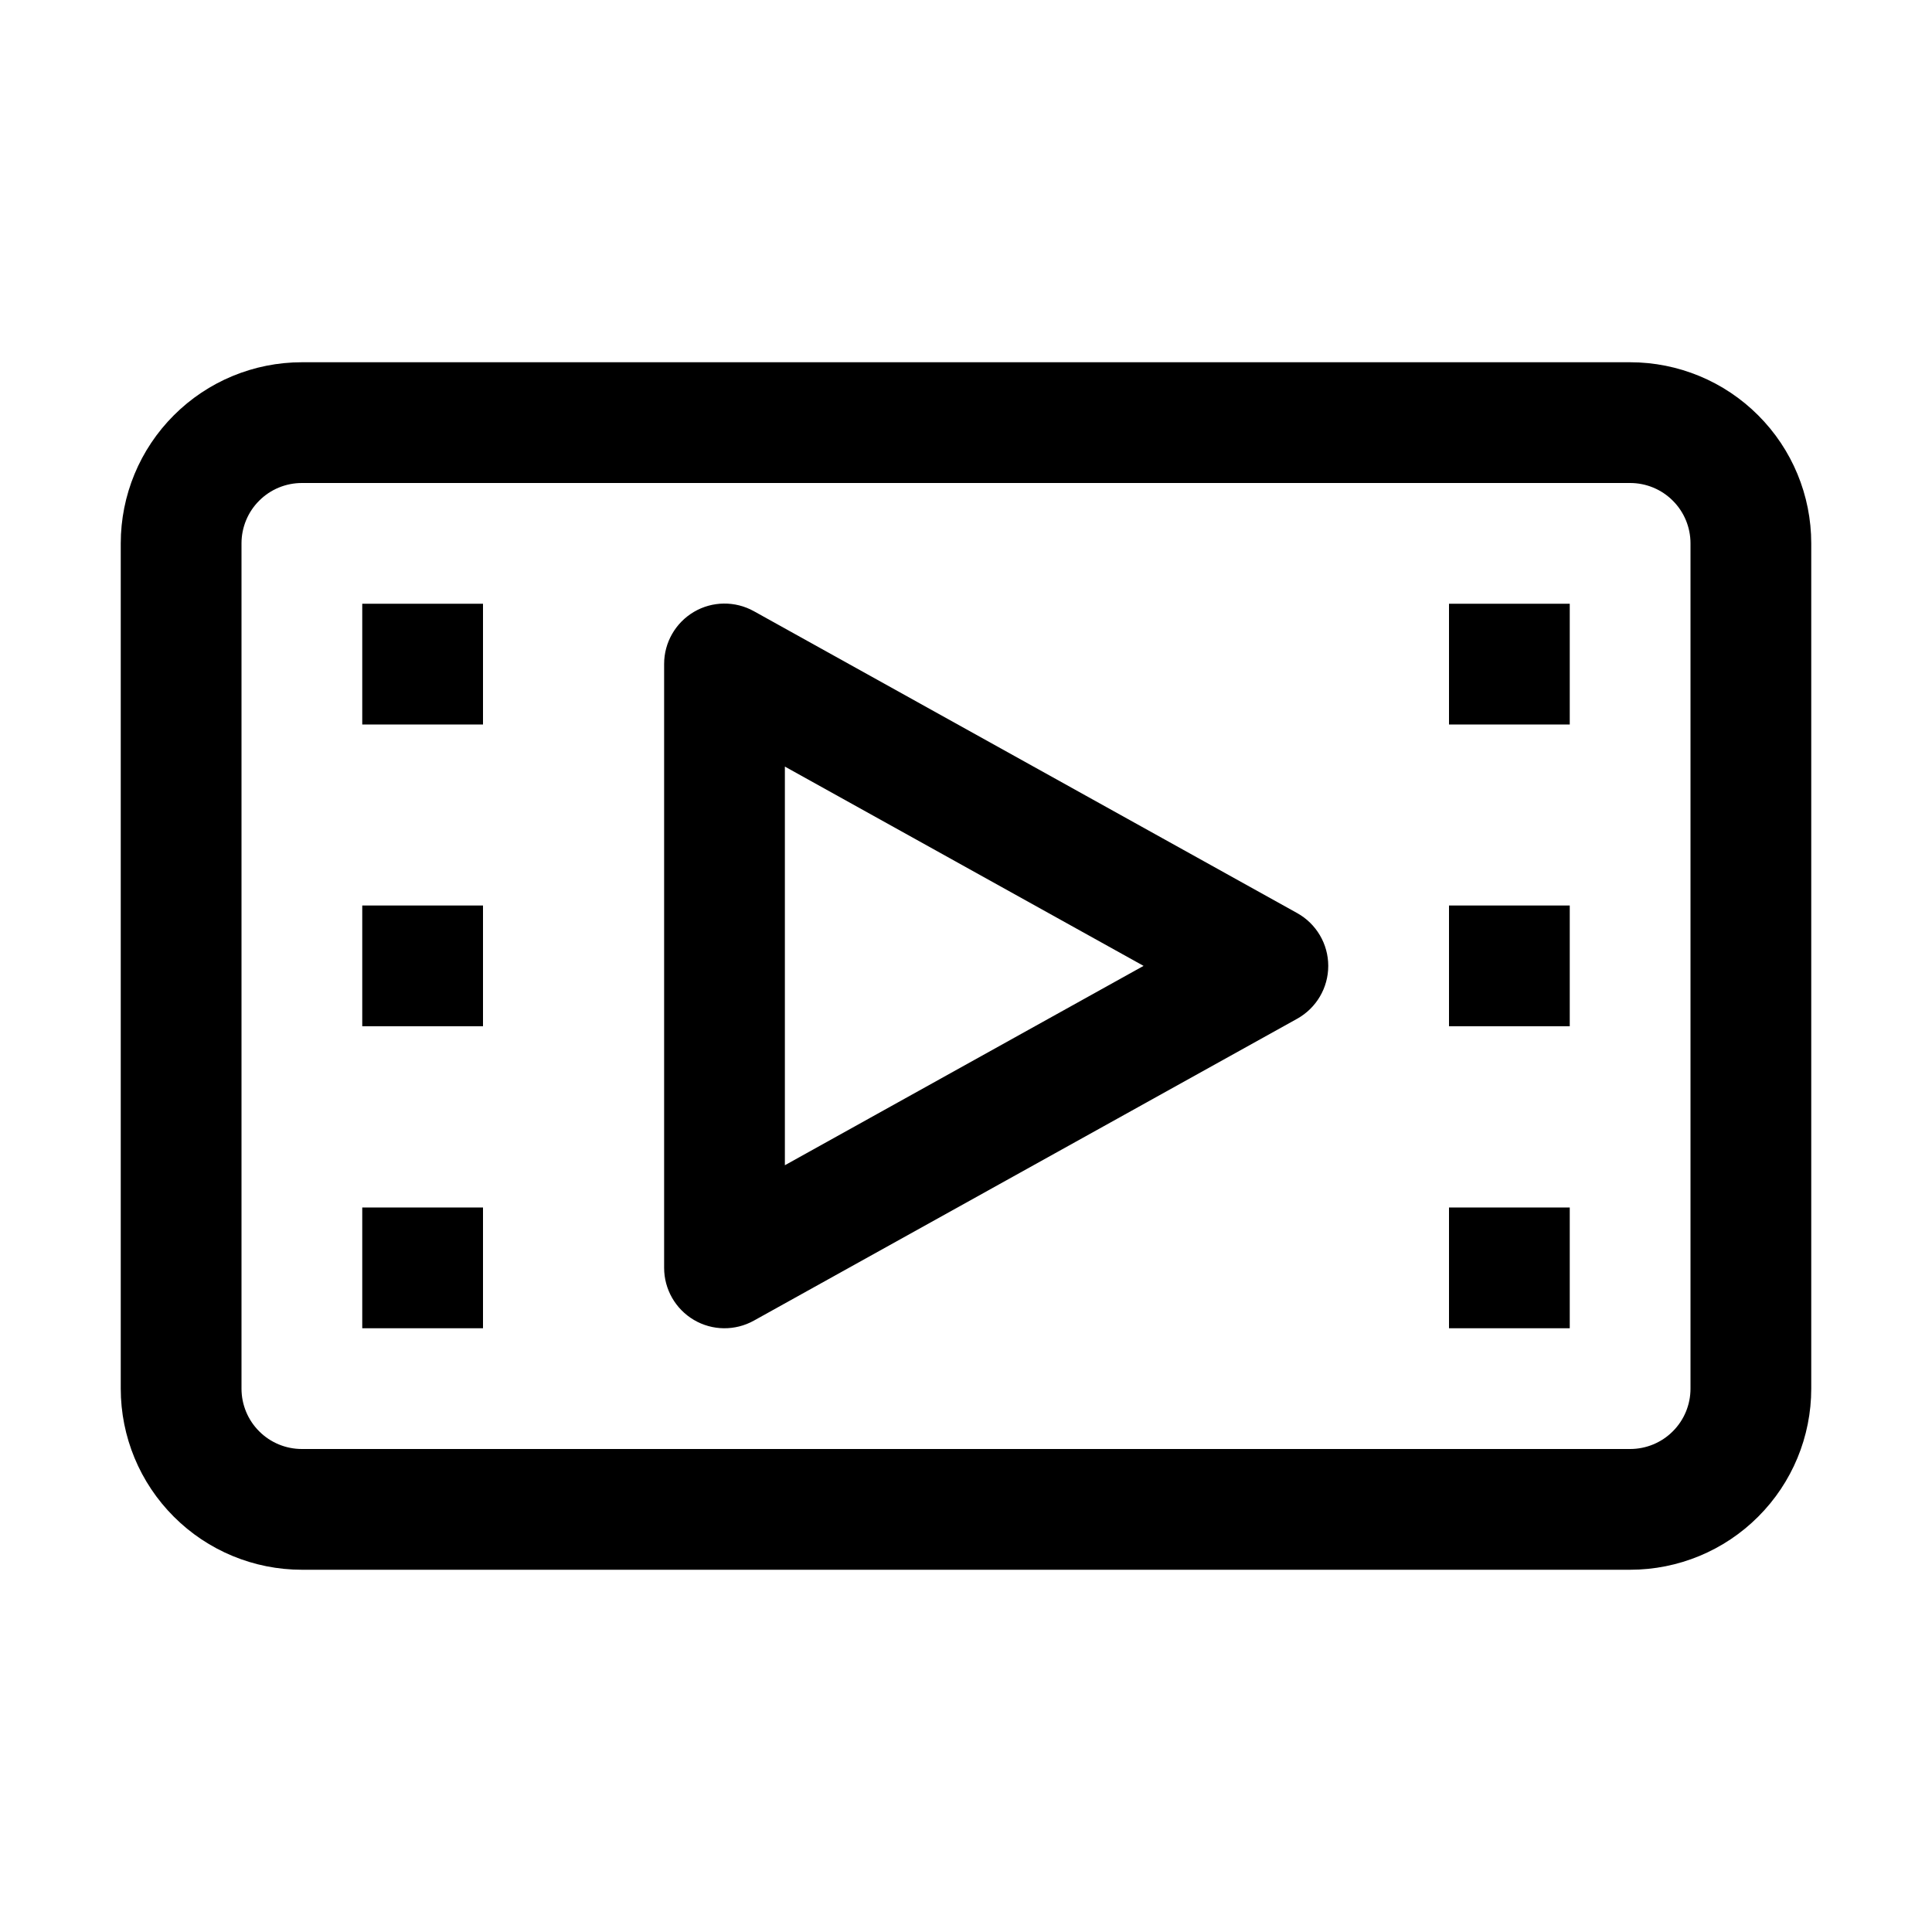 <?xml version="1.0" ?><!DOCTYPE svg  PUBLIC '-//W3C//DTD SVG 1.1//EN'  'http://www.w3.org/Graphics/SVG/1.1/DTD/svg11.dtd'><svg height="100%" style="fill-rule:evenodd;clip-rule:evenodd;stroke-linejoin:round;stroke-miterlimit:2;" version="1.1" viewBox="0 0 32 32" width="100%" xml:space="preserve" xmlns="http://www.w3.org/2000/svg" xmlns:serif="http://www.serif.com/" xmlns:xlink="http://www.w3.org/1999/xlink"><path d="M30,9c0,-0.796 -0.316,-1.559 -0.879,-2.121c-0.562,-0.563 -1.325,-0.879 -2.121,-0.879l-22,-0c-0.796,0 -1.559,0.316 -2.121,0.879c-0.563,0.562 -0.879,1.325 -0.879,2.121c-0,3.463 -0,10.537 -0,14c-0,0.796 0.316,1.559 0.879,2.121c0.562,0.563 1.325,0.879 2.121,0.879l22,-0c0.796,-0 1.559,-0.316 2.121,-0.879c0.563,-0.562 0.879,-1.325 0.879,-2.121l-0,-14Zm-2,0l-0,14c0,0.265 -0.105,0.52 -0.293,0.707c-0.187,0.188 -0.442,0.293 -0.707,0.293c-0,-0 -22,0 -22,0c-0.265,-0 -0.52,-0.105 -0.707,-0.293c-0.188,-0.187 -0.293,-0.442 -0.293,-0.707l-0,-14c-0,-0.265 0.105,-0.52 0.293,-0.707c0.187,-0.188 0.442,-0.293 0.707,-0.293c0,-0 22,-0 22,-0c0.265,0 0.52,0.105 0.707,0.293c0.188,0.187 0.293,0.442 0.293,0.707Z"/><path d="M21.486,16.873c0.317,-0.177 0.514,-0.511 0.514,-0.875c0,-0.363 -0.197,-0.697 -0.514,-0.874l-9,-5.001c-0.31,-0.172 -0.688,-0.168 -0.993,0.012c-0.305,0.18 -0.493,0.508 -0.493,0.862l-0,10.003c-0,0.354 0.188,0.682 0.493,0.862c0.305,0.18 0.683,0.184 0.993,0.012l9,-5.001Zm-2.545,-0.875l-5.941,3.302c-0,0 -0,-6.603 -0,-6.603l5.941,3.301Z"/><rect height="2" width="2" x="6" y="10"/><rect height="2" width="2" x="24" y="10"/><rect height="2" width="2" x="6" y="14.998"/><rect height="2" width="2" x="24" y="14.998"/><rect height="2" width="2" x="6" y="20"/><rect height="2" width="2" x="24" y="20"/></svg>